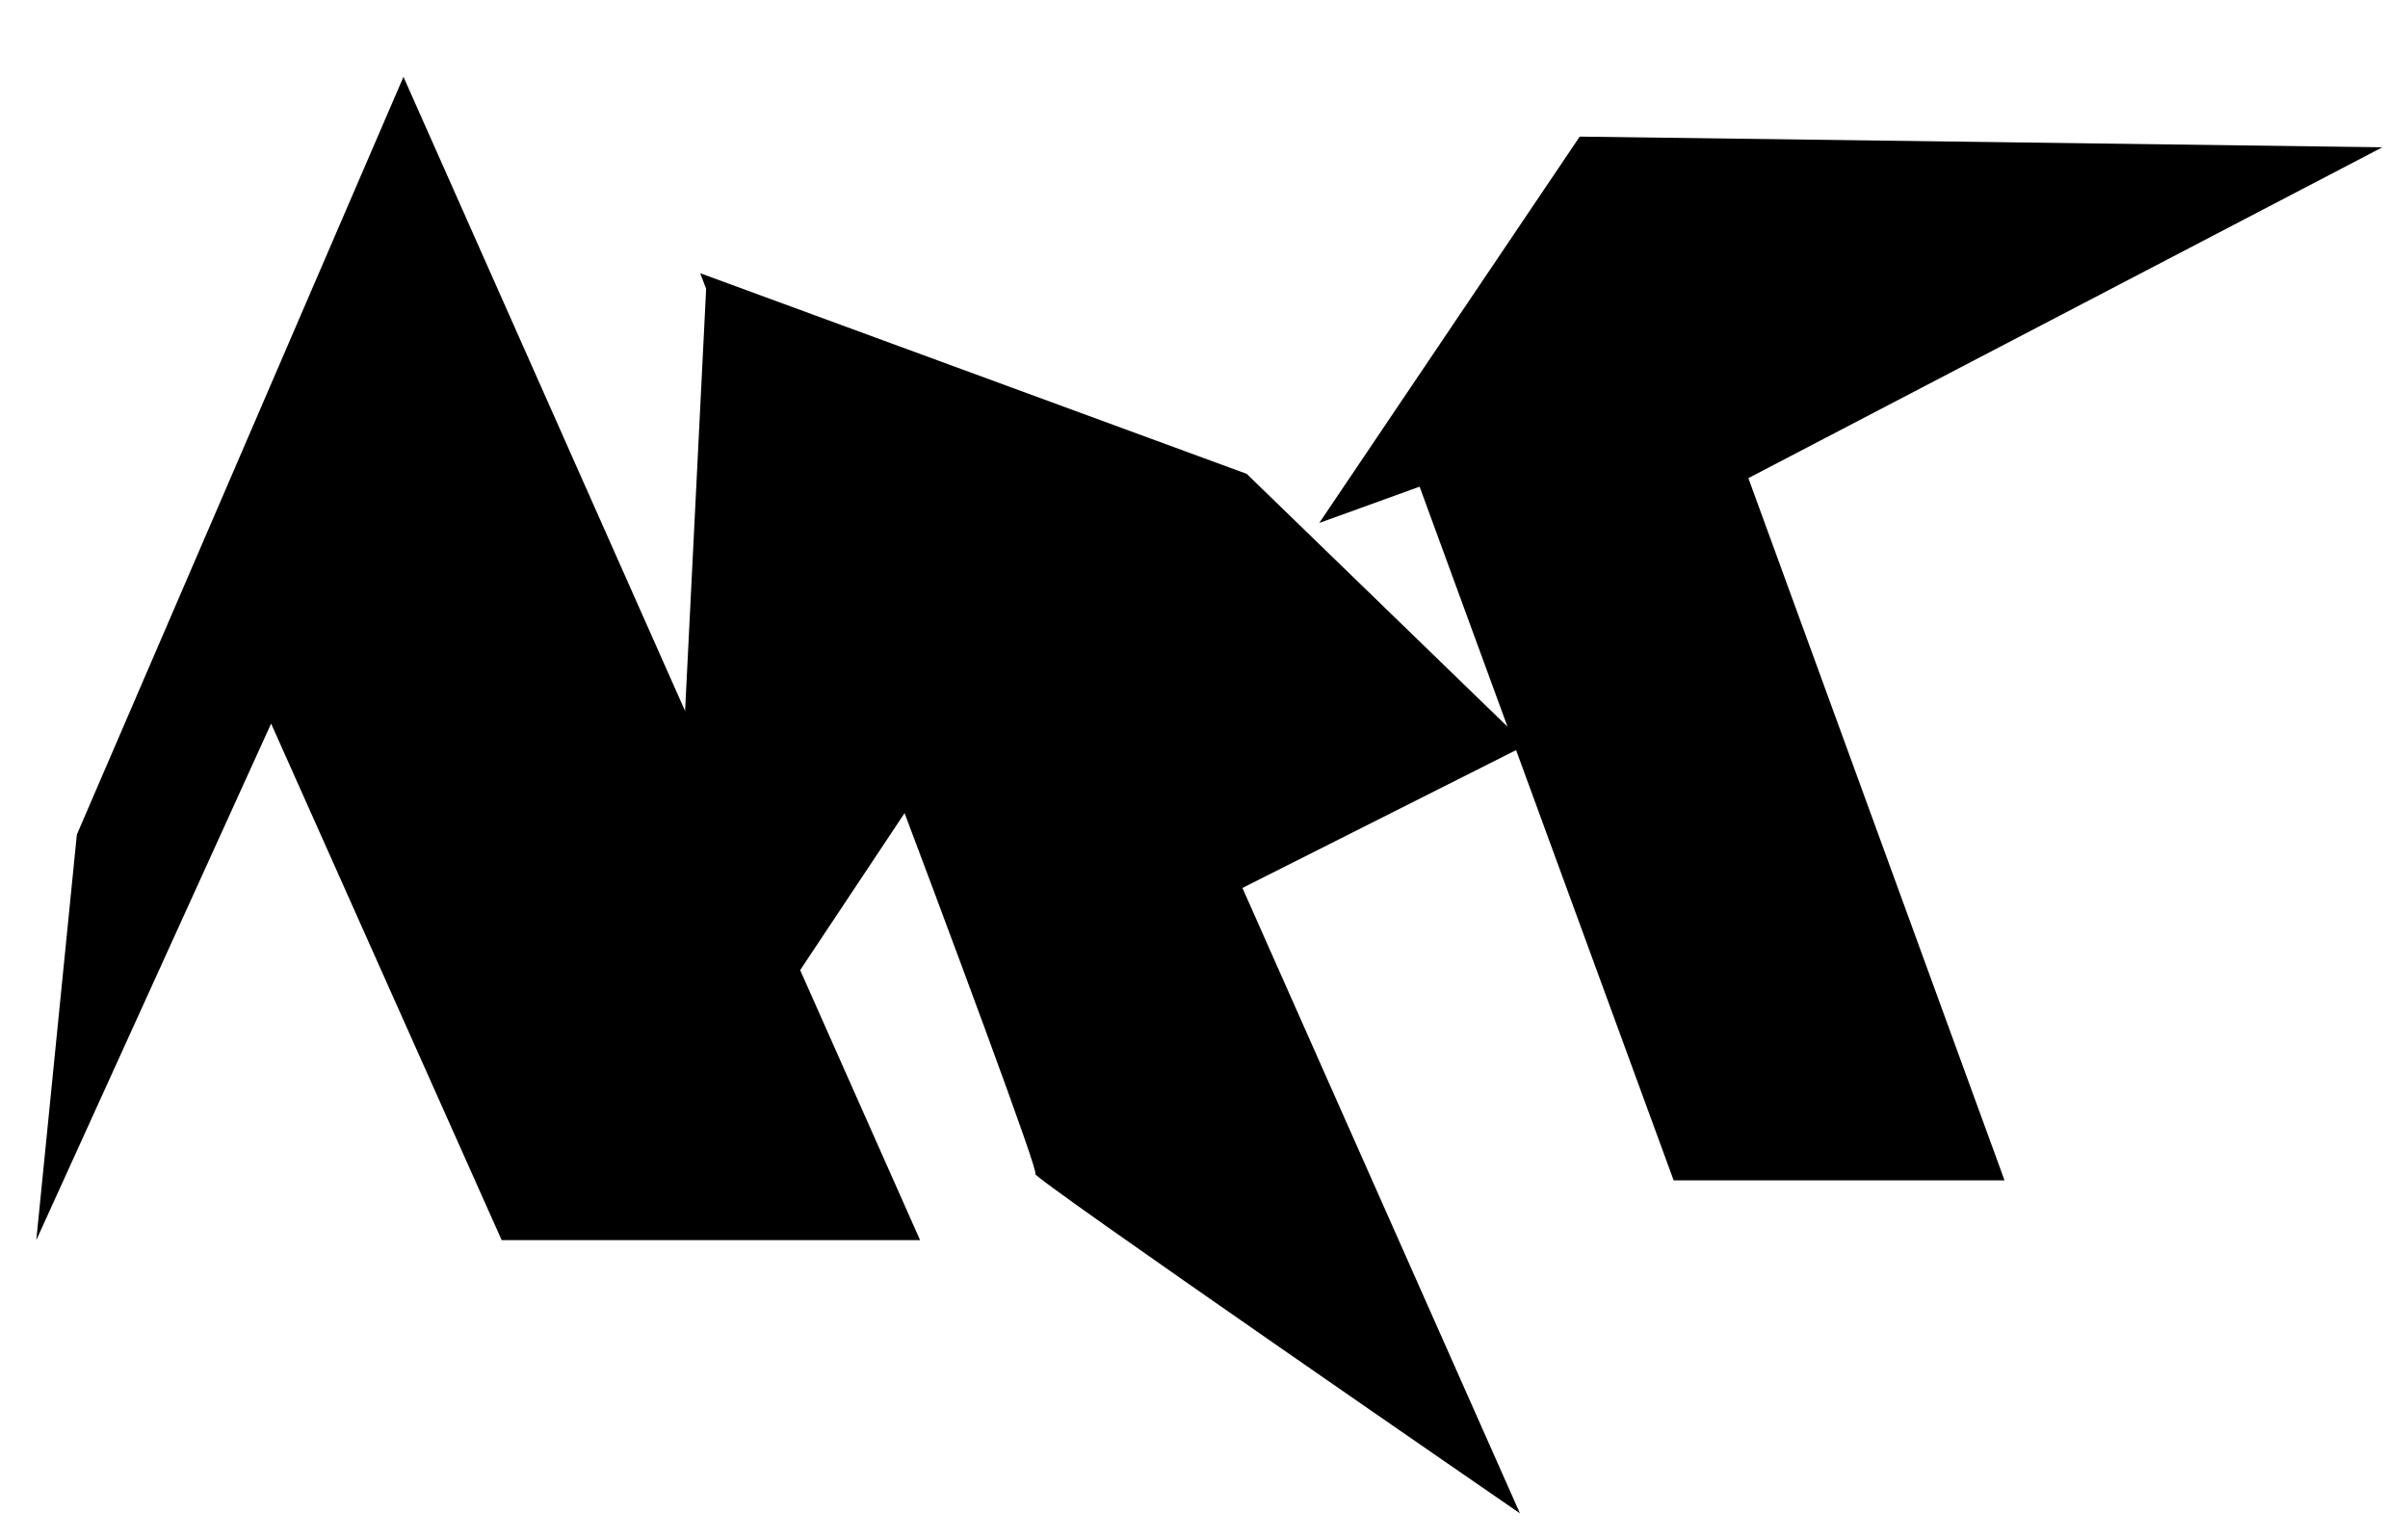<?xml version="1.0" encoding="utf-8"?>
<svg version="1.1" id="art" xmlns="http://www.w3.org/2000/svg" xmlns:xlink="http://www.w3.org/1999/xlink" x="0px" y="0px"
	 viewBox="0 0 112.8 72.1" style="enable-background:new 0 0 112.8 72.1;" xml:space="preserve">
<polygon id="XMLID_67_" points="3.6,39.1 18.9,3.6 43.1,58.1 23.5,58.1 12.7,33.9 1.7,58.1 "/>
<polygon id="XMLID_66_" points="111.6,6.9 74,6.4 61.8,24.5 66.5,22.8 78.4,55.3 93.9,55.3 81.9,22.4 "/>
<path id="XMLID_65_" d="M32.8,12.8l25.6,9.4l13.1,12.7l-13.3,6.7l13,29.3c0,0-23.1-15.9-22.7-15.9S32.8,12.8,32.8,12.8z"/>
<path id="XMLID_64_" d="M34.7,27.9"/>
<polygon id="XMLID_63_" points="31,55.2 33.1,13.1 43.5,36.4 "/>
<path id="XMLID_62_" d="M103.6,43.8"/>
</svg>
